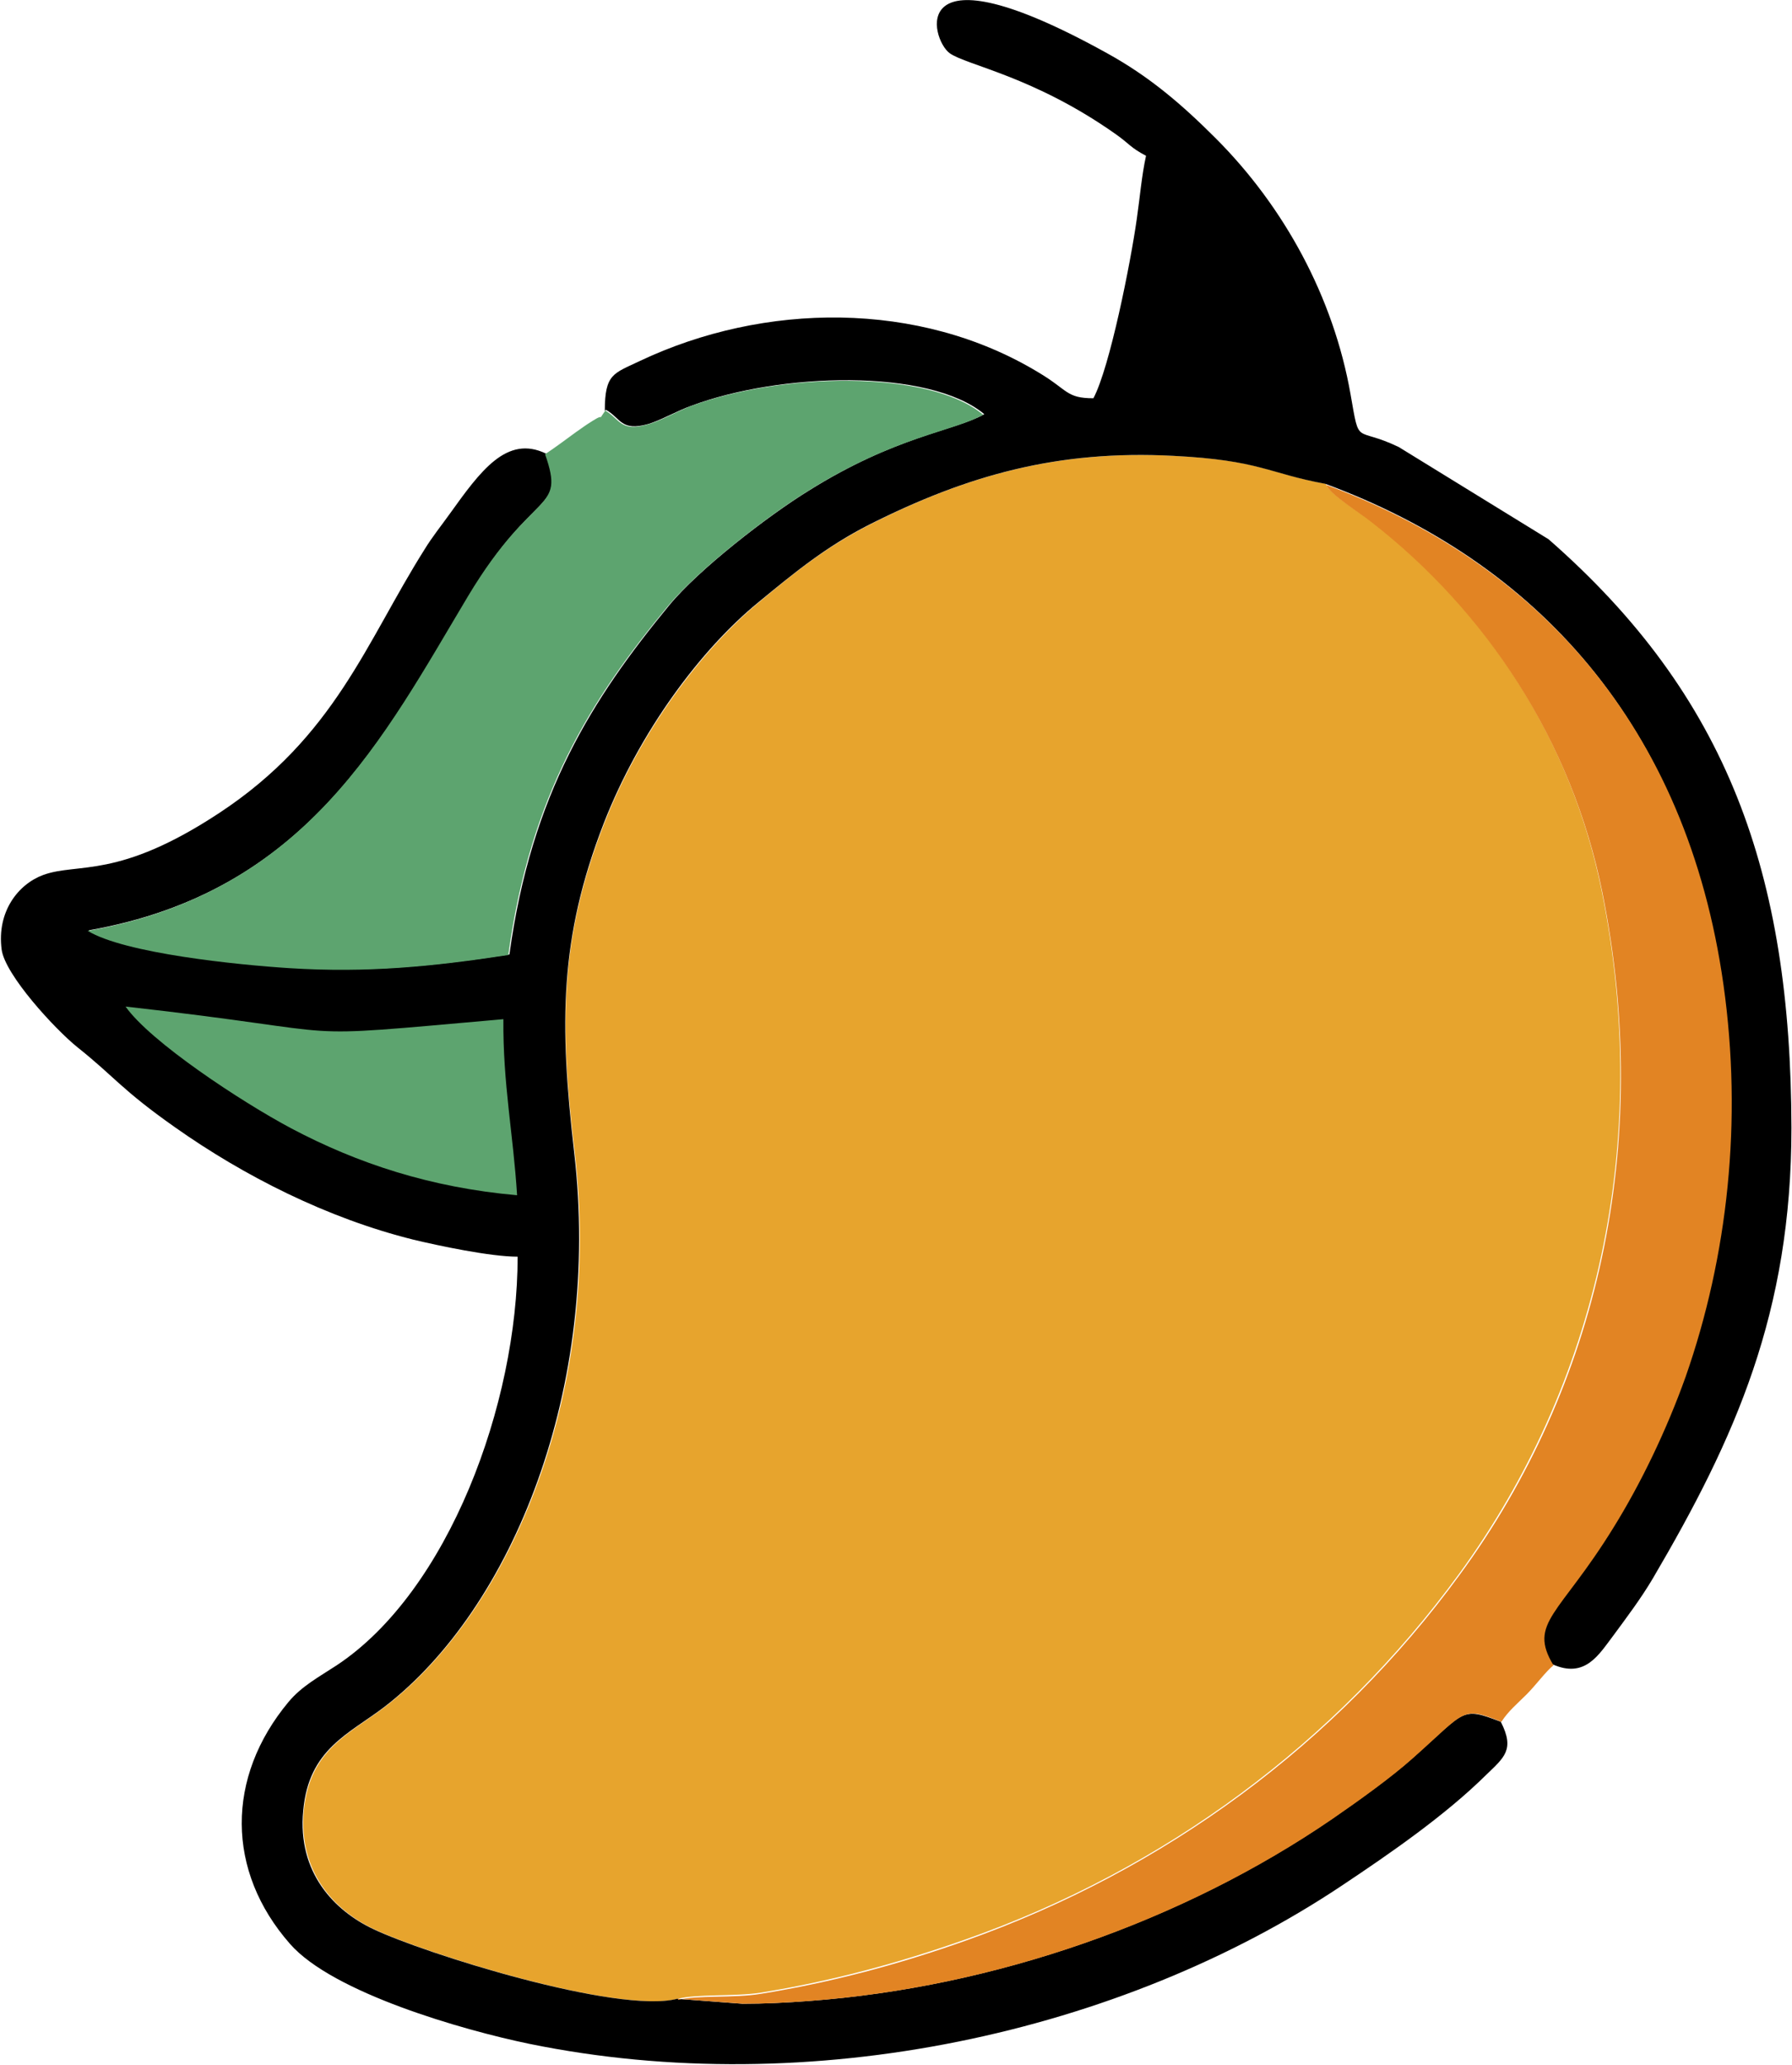 <?xml version="1.0" encoding="UTF-8"?>
<!DOCTYPE svg PUBLIC "-//W3C//DTD SVG 1.1//EN" "http://www.w3.org/Graphics/SVG/1.1/DTD/svg11.dtd">
<!-- Creator: CorelDRAW -->
<svg xmlns="http://www.w3.org/2000/svg" xml:space="preserve" width="13.891mm" height="16mm" version="1.1" style="shape-rendering:geometricPrecision; text-rendering:geometricPrecision; image-rendering:optimizeQuality; fill-rule:evenodd; clip-rule:evenodd"
viewBox="0 0 32.68 37.64"
 xmlns:xlink="http://www.w3.org/1999/xlink"
 xmlns:xodm="http://www.corel.com/coreldraw/odm/2003">
 <defs>
  <style type="text/css">
   <![CDATA[
    .fil1 {fill:black}
    .fil3 {fill:#5DA46F}
    .fil2 {fill:#E28423}
    .fil0 {fill:#E7A42D}
   ]]>
  </style>
 </defs>
 <g id="Camada_x0020_1">
  <g id="_1433413249392">
   <path class="fil0" d="M12.36 36.44c0.34,-0.09 1.02,-0.04 1.5,-0.11 1.3,-0.21 2.52,-0.54 3.74,-0.97 3.64,-1.28 6.77,-3.6 9.01,-6.67 2.51,-3.44 3.53,-7.86 2.6,-12.45 -0.56,-2.77 -2.12,-5.13 -4.22,-6.75 -0.21,-0.16 -0.78,-0.51 -0.81,-0.67 -1.04,-0.19 -1.19,-0.43 -2.77,-0.51 -2.11,-0.11 -3.76,0.35 -5.54,1.25 -0.81,0.41 -1.42,0.91 -2.03,1.42 -1.03,0.85 -2.16,2.34 -2.82,4.03 -0.81,2.08 -0.82,3.65 -0.54,5.99 0.51,4.3 -1.12,8.31 -3.45,10.11 -0.65,0.5 -1.38,0.77 -1.49,1.9 -0.1,1.14 0.58,1.83 1.28,2.16 0.92,0.44 4.45,1.55 5.54,1.27z"/>
   <path class="fil1" d="M11.05 7.47c0.27,0.15 0.27,0.4 0.77,0.26 0.21,-0.06 0.55,-0.25 0.78,-0.33 1.62,-0.61 4.34,-0.69 5.35,0.15 -0.55,0.31 -1.6,0.39 -3.21,1.4 -0.73,0.45 -2,1.43 -2.54,2.09 -1.39,1.69 -2.51,3.43 -2.91,6.36 -1.37,0.21 -2.56,0.33 -3.99,0.24 -0.94,-0.06 -3,-0.27 -3.68,-0.68 3.98,-0.7 5.38,-3.52 6.94,-6.11 1.18,-1.98 1.77,-1.5 1.4,-2.58 -0.72,-0.35 -1.2,0.32 -1.76,1.1 -0.15,0.21 -0.32,0.42 -0.46,0.65 -1.06,1.68 -1.63,3.41 -3.74,4.8 -1.85,1.22 -2.57,0.9 -3.21,1.13 -0.46,0.17 -0.85,0.67 -0.76,1.36 0.06,0.46 0.97,1.45 1.38,1.78 0.69,0.55 0.8,0.77 1.78,1.46 1.26,0.89 2.78,1.66 4.35,2.05 0.46,0.11 1.4,0.31 1.9,0.31 0,2.68 -1.26,6.1 -3.3,7.45 -0.32,0.21 -0.64,0.38 -0.88,0.67 -1.14,1.37 -1.14,3.08 0.03,4.41 0.78,0.89 3.15,1.57 4.36,1.82 5.12,1.05 10.79,-0.19 14.83,-2.89 0.87,-0.58 1.87,-1.27 2.62,-2.01 0.33,-0.32 0.53,-0.46 0.27,-0.97 -0.73,-0.28 -0.63,-0.21 -1.61,0.66 -0.39,0.35 -0.98,0.77 -1.47,1.11 -2.73,1.87 -6.16,3.07 -9.55,3.32 -0.4,0.03 -0.8,0.05 -1.2,0.05l-1.19 -0.09c-1.09,0.28 -4.62,-0.83 -5.54,-1.27 -0.7,-0.33 -1.39,-1.02 -1.28,-2.16 0.1,-1.13 0.84,-1.4 1.49,-1.9 2.33,-1.8 3.95,-5.81 3.45,-10.11 -0.27,-2.34 -0.27,-3.9 0.54,-5.99 0.66,-1.69 1.78,-3.18 2.82,-4.03 0.62,-0.51 1.22,-1.01 2.03,-1.42 1.79,-0.9 3.43,-1.36 5.54,-1.25 1.58,0.08 1.73,0.32 2.77,0.51 3.84,1.42 6.57,4.38 7.24,9.11 0.35,2.49 0.09,4.95 -0.69,7.15 -0.35,0.99 -0.82,1.95 -1.31,2.74 -0.98,1.61 -1.57,1.74 -1.1,2.52 0.6,0.27 0.85,-0.18 1.11,-0.52 0.25,-0.34 0.5,-0.67 0.72,-1.04 1.51,-2.57 2.53,-4.85 2.53,-8.22 -0.01,-4.64 -1.16,-7.87 -4.43,-10.73l-2.73 -1.68c-0.81,-0.39 -0.71,0.01 -0.88,-0.96 -0.31,-1.77 -1.21,-3.42 -2.46,-4.67 -0.61,-0.61 -1.2,-1.12 -1.98,-1.55 -3.7,-2.05 -3.22,-0.25 -2.87,-0 0.31,0.22 1.53,0.42 3.02,1.47 0.27,0.19 0.26,0.24 0.56,0.4 -0.08,0.36 -0.11,0.75 -0.17,1.16 -0.11,0.78 -0.49,2.7 -0.79,3.26 -0.5,0 -0.46,-0.15 -1,-0.47 -2.18,-1.32 -5.01,-1.28 -7.27,-0.21 -0.48,0.23 -0.64,0.23 -0.64,0.91z"/>
   <path class="fil2" d="M12.36 36.44l1.19 0.09c0.4,-0 0.8,-0.02 1.2,-0.05 3.39,-0.25 6.82,-1.45 9.55,-3.32 0.48,-0.33 1.08,-0.76 1.47,-1.11 0.98,-0.87 0.88,-0.95 1.61,-0.66 0.13,-0.2 0.28,-0.32 0.46,-0.5 0.17,-0.17 0.36,-0.43 0.49,-0.53 -0.47,-0.78 0.11,-0.91 1.1,-2.52 0.49,-0.79 0.96,-1.76 1.31,-2.74 0.77,-2.2 1.04,-4.67 0.69,-7.15 -0.67,-4.73 -3.41,-7.69 -7.24,-9.11 0.03,0.15 0.61,0.51 0.81,0.67 2.09,1.62 3.66,3.98 4.22,6.75 0.93,4.6 -0.08,9.02 -2.6,12.45 -2.24,3.07 -5.37,5.38 -9.01,6.67 -1.21,0.43 -2.44,0.76 -3.74,0.97 -0.48,0.08 -1.17,0.02 -1.5,0.11z"/>
   <path class="fil3" d="M11.05 7.47c-0.18,0.25 0.01,0.04 -0.24,0.2 -0.16,0.1 -0.15,0.1 -0.31,0.21 -0.22,0.16 -0.35,0.26 -0.56,0.4 0.38,1.08 -0.21,0.6 -1.4,2.58 -1.55,2.59 -2.96,5.41 -6.94,6.11 0.67,0.41 2.73,0.62 3.68,0.68 1.43,0.09 2.62,-0.03 3.99,-0.24 0.4,-2.93 1.52,-4.68 2.91,-6.36 0.55,-0.66 1.81,-1.64 2.54,-2.09 1.61,-1.01 2.66,-1.09 3.21,-1.4 -1.01,-0.84 -3.73,-0.76 -5.35,-0.15 -0.23,0.09 -0.57,0.28 -0.78,0.33 -0.49,0.14 -0.5,-0.11 -0.77,-0.26z"/>
   <path class="fil3" d="M9.43 21.79c-0.07,-1.12 -0.26,-2.03 -0.25,-3.21 -4.2,0.37 -2.42,0.27 -6.89,-0.23 0.45,0.64 2.1,1.73 3.02,2.22 1.21,0.64 2.54,1.08 4.12,1.22z"/>
  </g>
 </g>
</svg>
